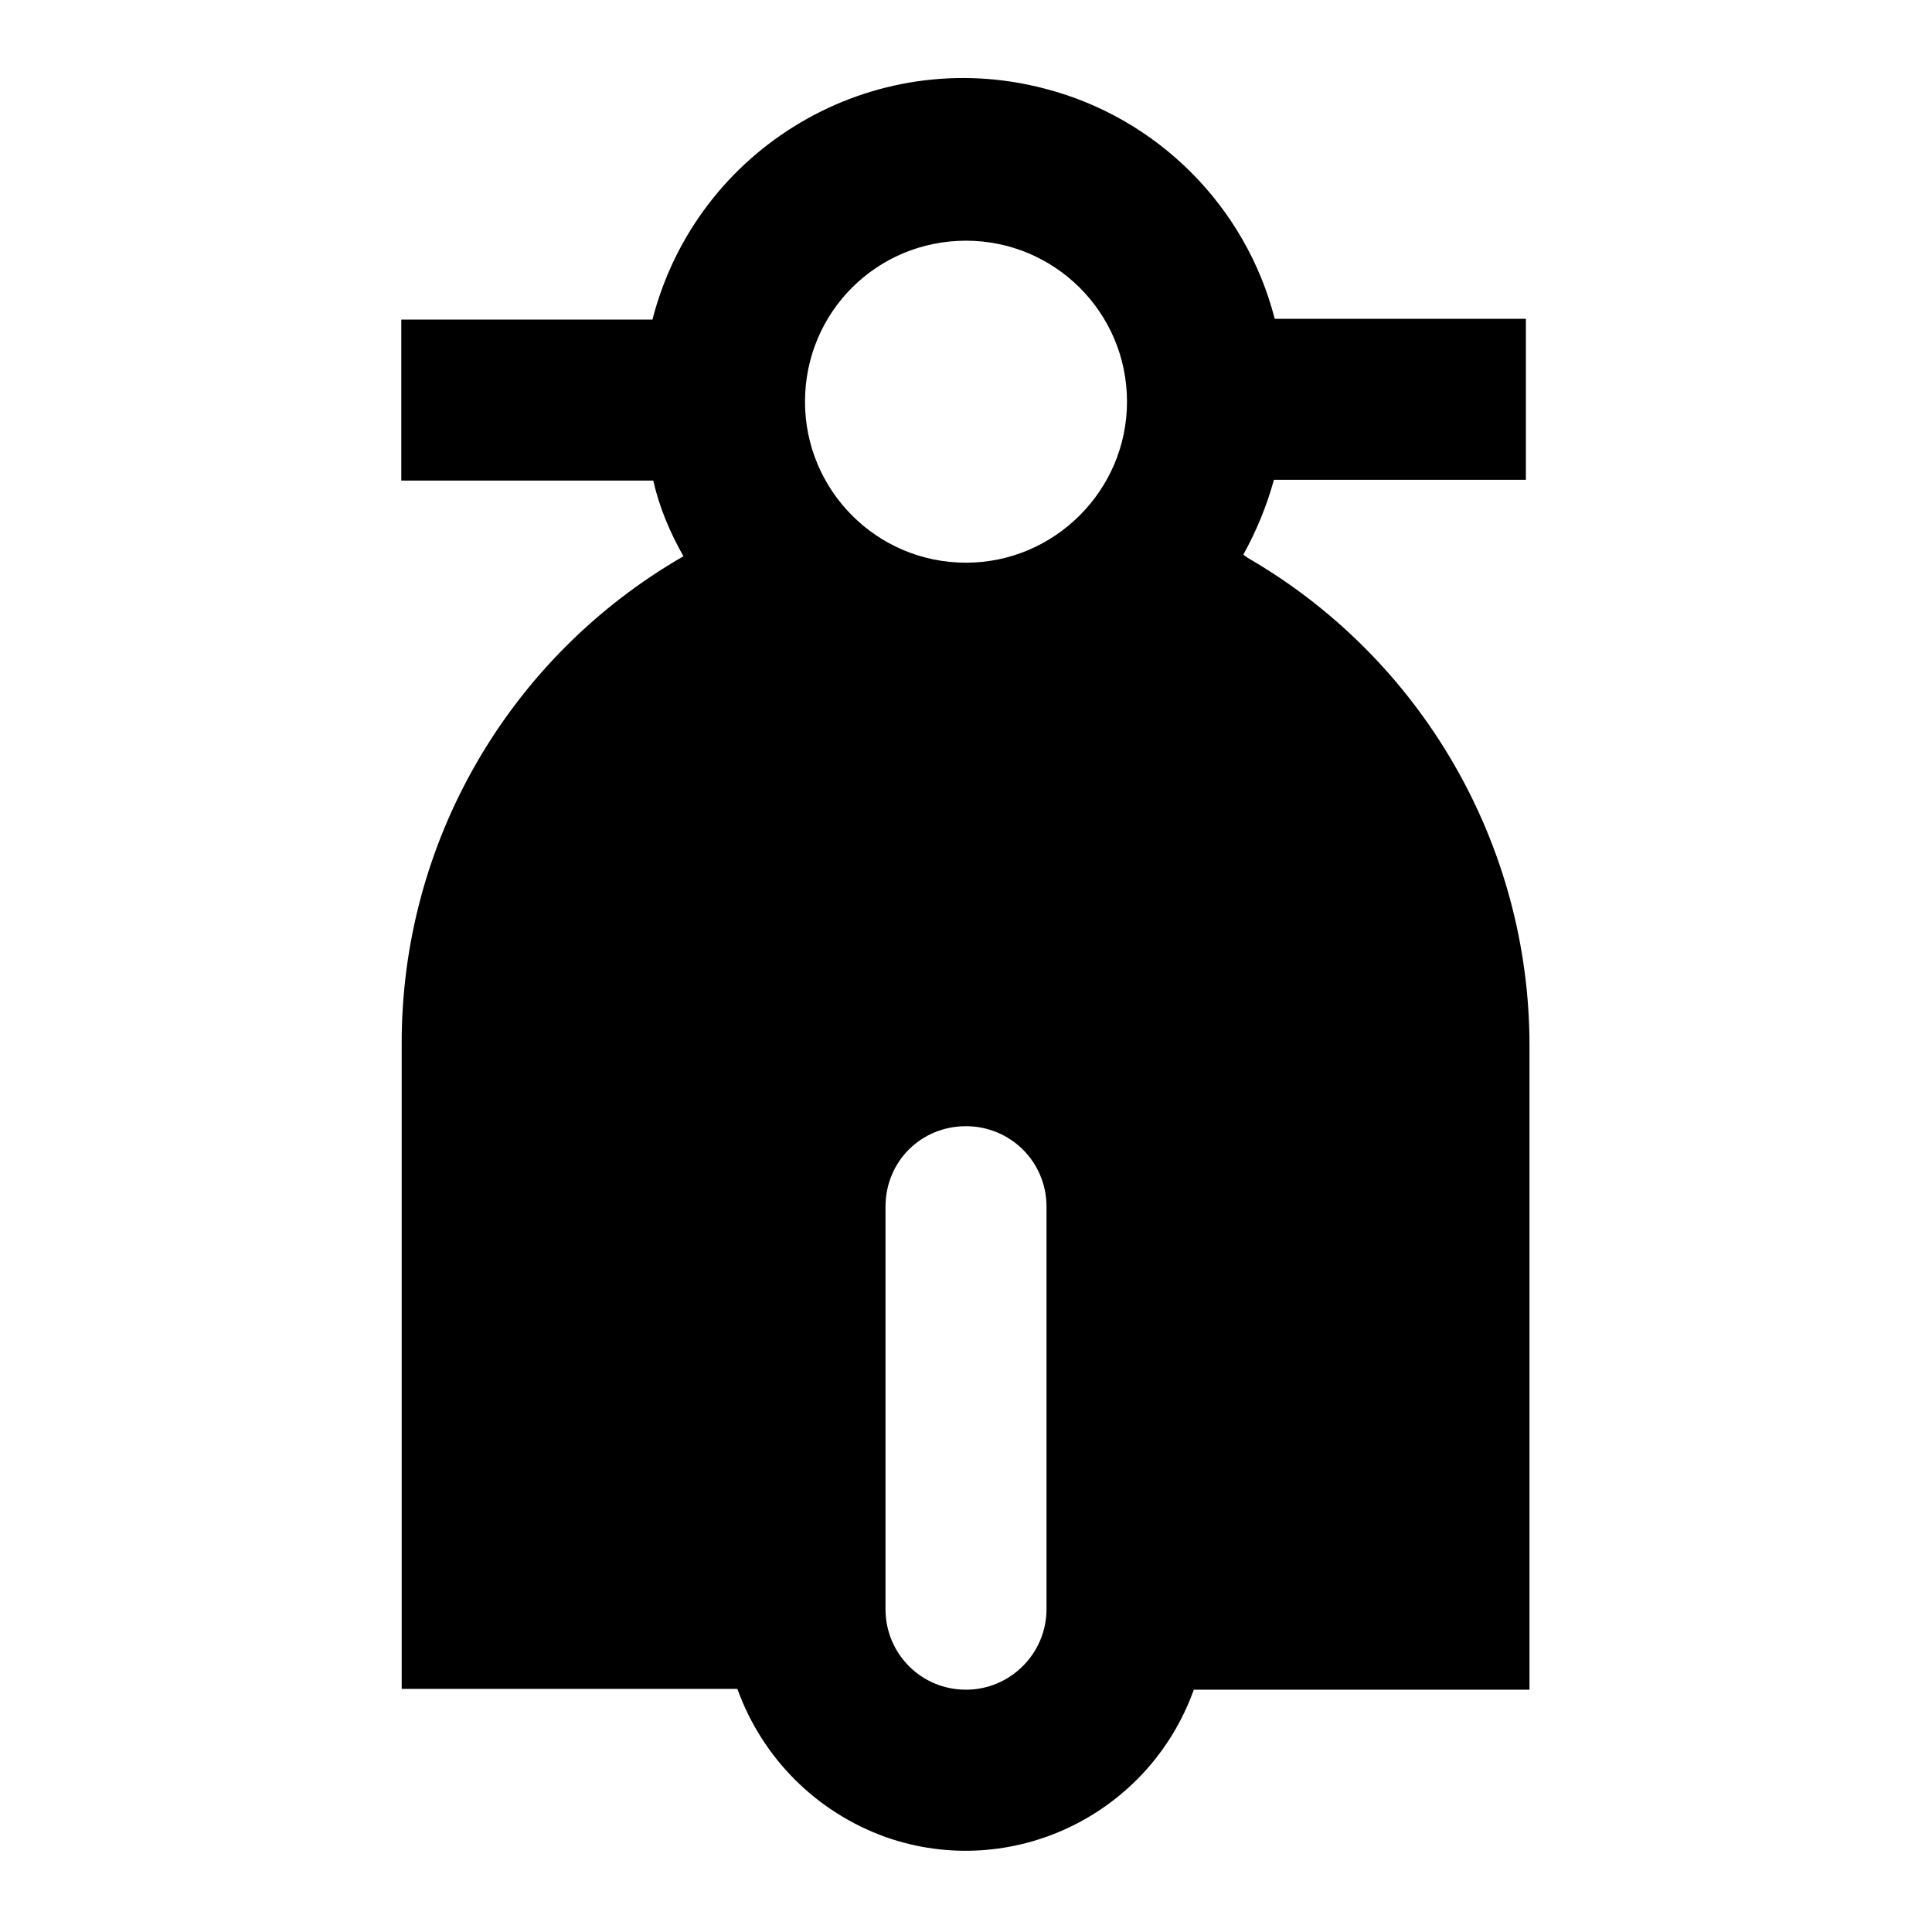 <svg viewBox="0 0 24 24" xmlns="http://www.w3.org/2000/svg"><path fill="none" d="M0 0h24v24H0Z"/><path d="M15.5 6.93v0c2.16 1.25 3.5 3.56 3.5 6.06v8h-4.17v0c-.56 1.56-2.27 2.38-3.83 1.83 -.86-.31-1.53-.98-1.84-1.84H4.99v-8 0c-.01-2.51 1.33-4.82 3.5-6.07v0c-.17-.3-.3-.61-.375-.94h-3.13v-2h3.12v0c.55-2.14 2.73-3.43 4.87-2.87 1.4.36 2.5 1.46 2.86 2.86h3.12v2h-3.13c-.09.33-.22.64-.38.93ZM12 13.99v0c-.56 0-1 .44-1 1v5 0c0 .55.44 1 1 1 .55 0 1-.45 1-1v-5 0c0-.56-.45-1-1-1Zm0-7v0c1.1 0 2-.9 2-2 0-1.11-.9-2-2-2v0c-1.11 0-2 .89-2 2 0 1.1.89 2 2 2Z"/></svg>